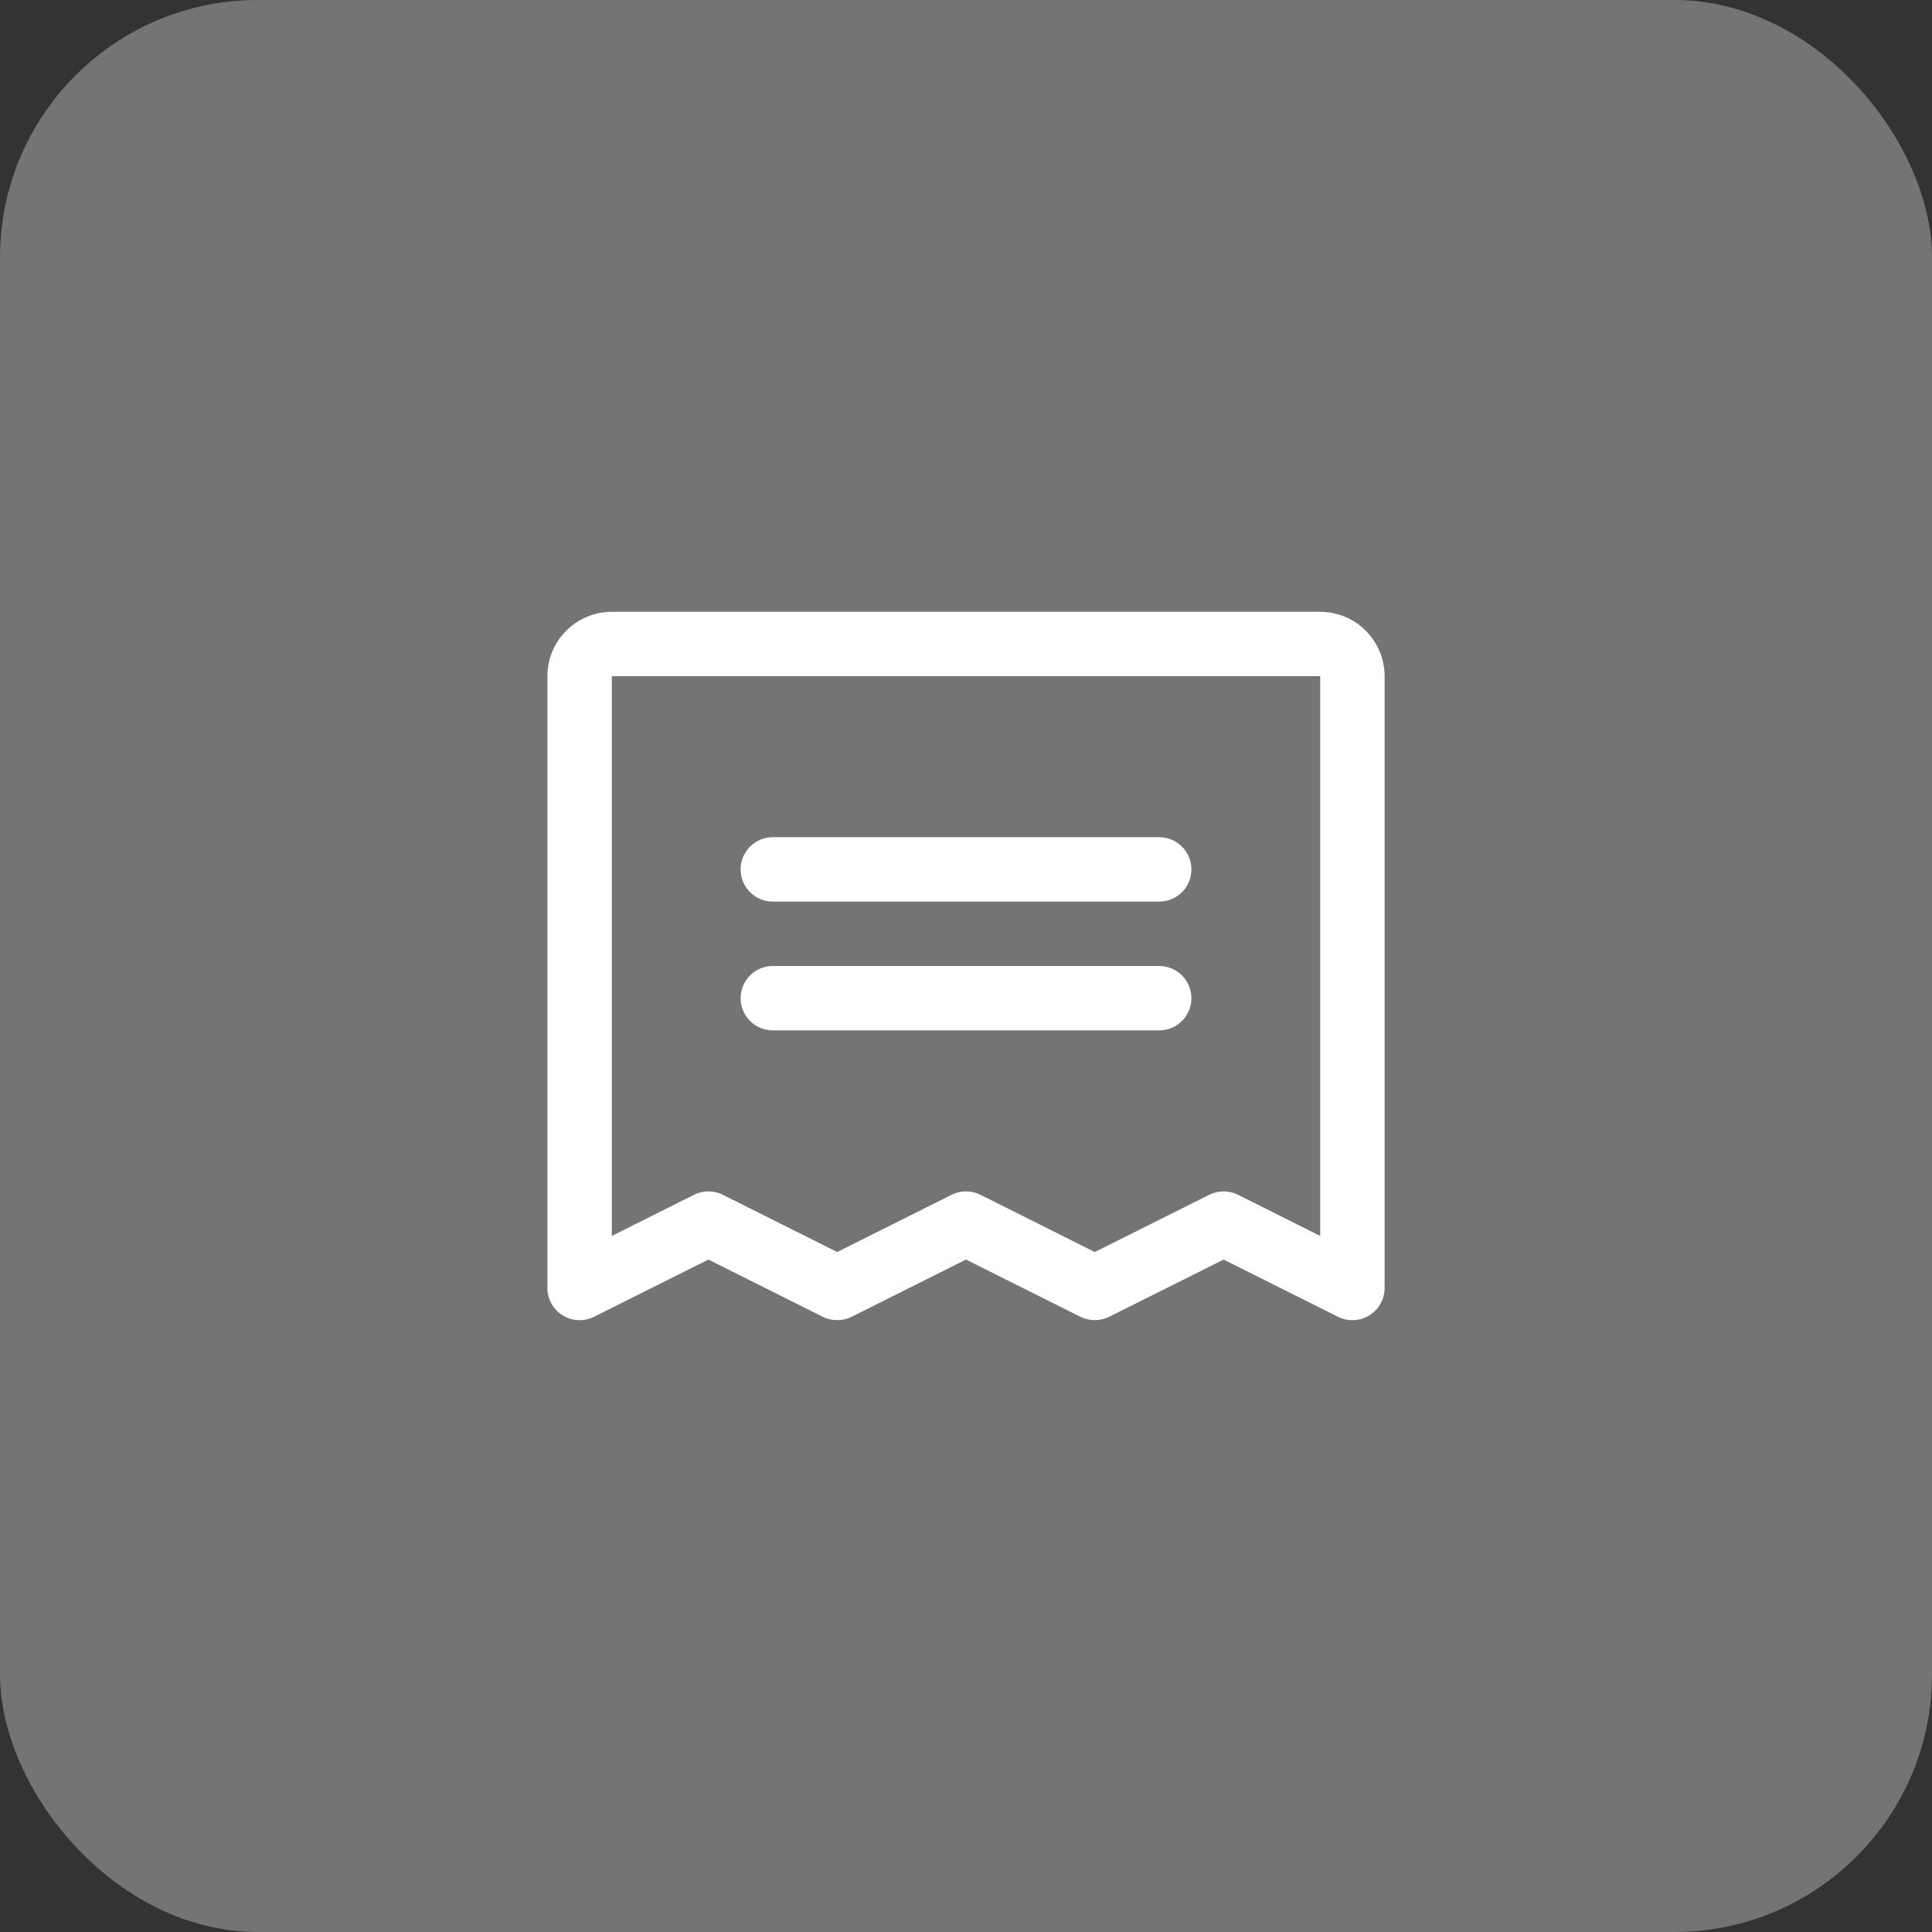 <svg width="60" height="60" viewBox="0 0 60 60" fill="none" xmlns="http://www.w3.org/2000/svg">
<rect x="0" y="0" width="60" height="60" fill="#333333" stroke="none"/>
<circle opacity="0.12" cx="30" cy="30" r="30" fill="#FF6900"/>
<rect width="60" height="60" rx="8" fill="#747474"/>
<path d="M23 27C23 26.735 23.105 26.48 23.293 26.293C23.48 26.105 23.735 26 24 26H36C36.265 26 36.52 26.105 36.707 26.293C36.895 26.48 37 26.735 37 27C37 27.265 36.895 27.52 36.707 27.707C36.52 27.895 36.265 28 36 28H24C23.735 28 23.48 27.895 23.293 27.707C23.105 27.52 23 27.265 23 27ZM24 32H36C36.265 32 36.52 31.895 36.707 31.707C36.895 31.52 37 31.265 37 31C37 30.735 36.895 30.48 36.707 30.293C36.52 30.105 36.265 30 36 30H24C23.735 30 23.48 30.105 23.293 30.293C23.105 30.48 23 30.735 23 31C23 31.265 23.105 31.52 23.293 31.707C23.48 31.895 23.735 32 24 32ZM43 21V40C43 40.17 42.956 40.338 42.873 40.487C42.79 40.636 42.67 40.761 42.525 40.85C42.38 40.94 42.215 40.991 42.045 40.998C41.874 41.006 41.705 40.97 41.553 40.894L38 39.117L34.447 40.894C34.309 40.963 34.155 40.999 34 40.999C33.845 40.999 33.691 40.963 33.553 40.894L30 39.117L26.448 40.894C26.309 40.963 26.155 40.999 26 40.999C25.845 40.999 25.691 40.963 25.552 40.894L22 39.117L18.448 40.894C18.295 40.97 18.126 41.006 17.955 40.998C17.785 40.991 17.62 40.94 17.475 40.85C17.33 40.761 17.21 40.636 17.127 40.487C17.044 40.338 17 40.17 17 40V21C17 20.47 17.211 19.961 17.586 19.586C17.961 19.211 18.47 19 19 19H41C41.53 19 42.039 19.211 42.414 19.586C42.789 19.961 43 20.47 43 21ZM41 21H19V38.383L21.552 37.105C21.691 37.035 21.845 36.999 22 36.999C22.155 36.999 22.309 37.035 22.448 37.105L26 38.883L29.552 37.105C29.691 37.035 29.845 36.999 30 36.999C30.155 36.999 30.309 37.035 30.448 37.105L34 38.883L37.553 37.105C37.691 37.035 37.845 36.999 38 36.999C38.155 36.999 38.309 37.035 38.447 37.105L41 38.383V21Z" fill="white"/>
</svg>
